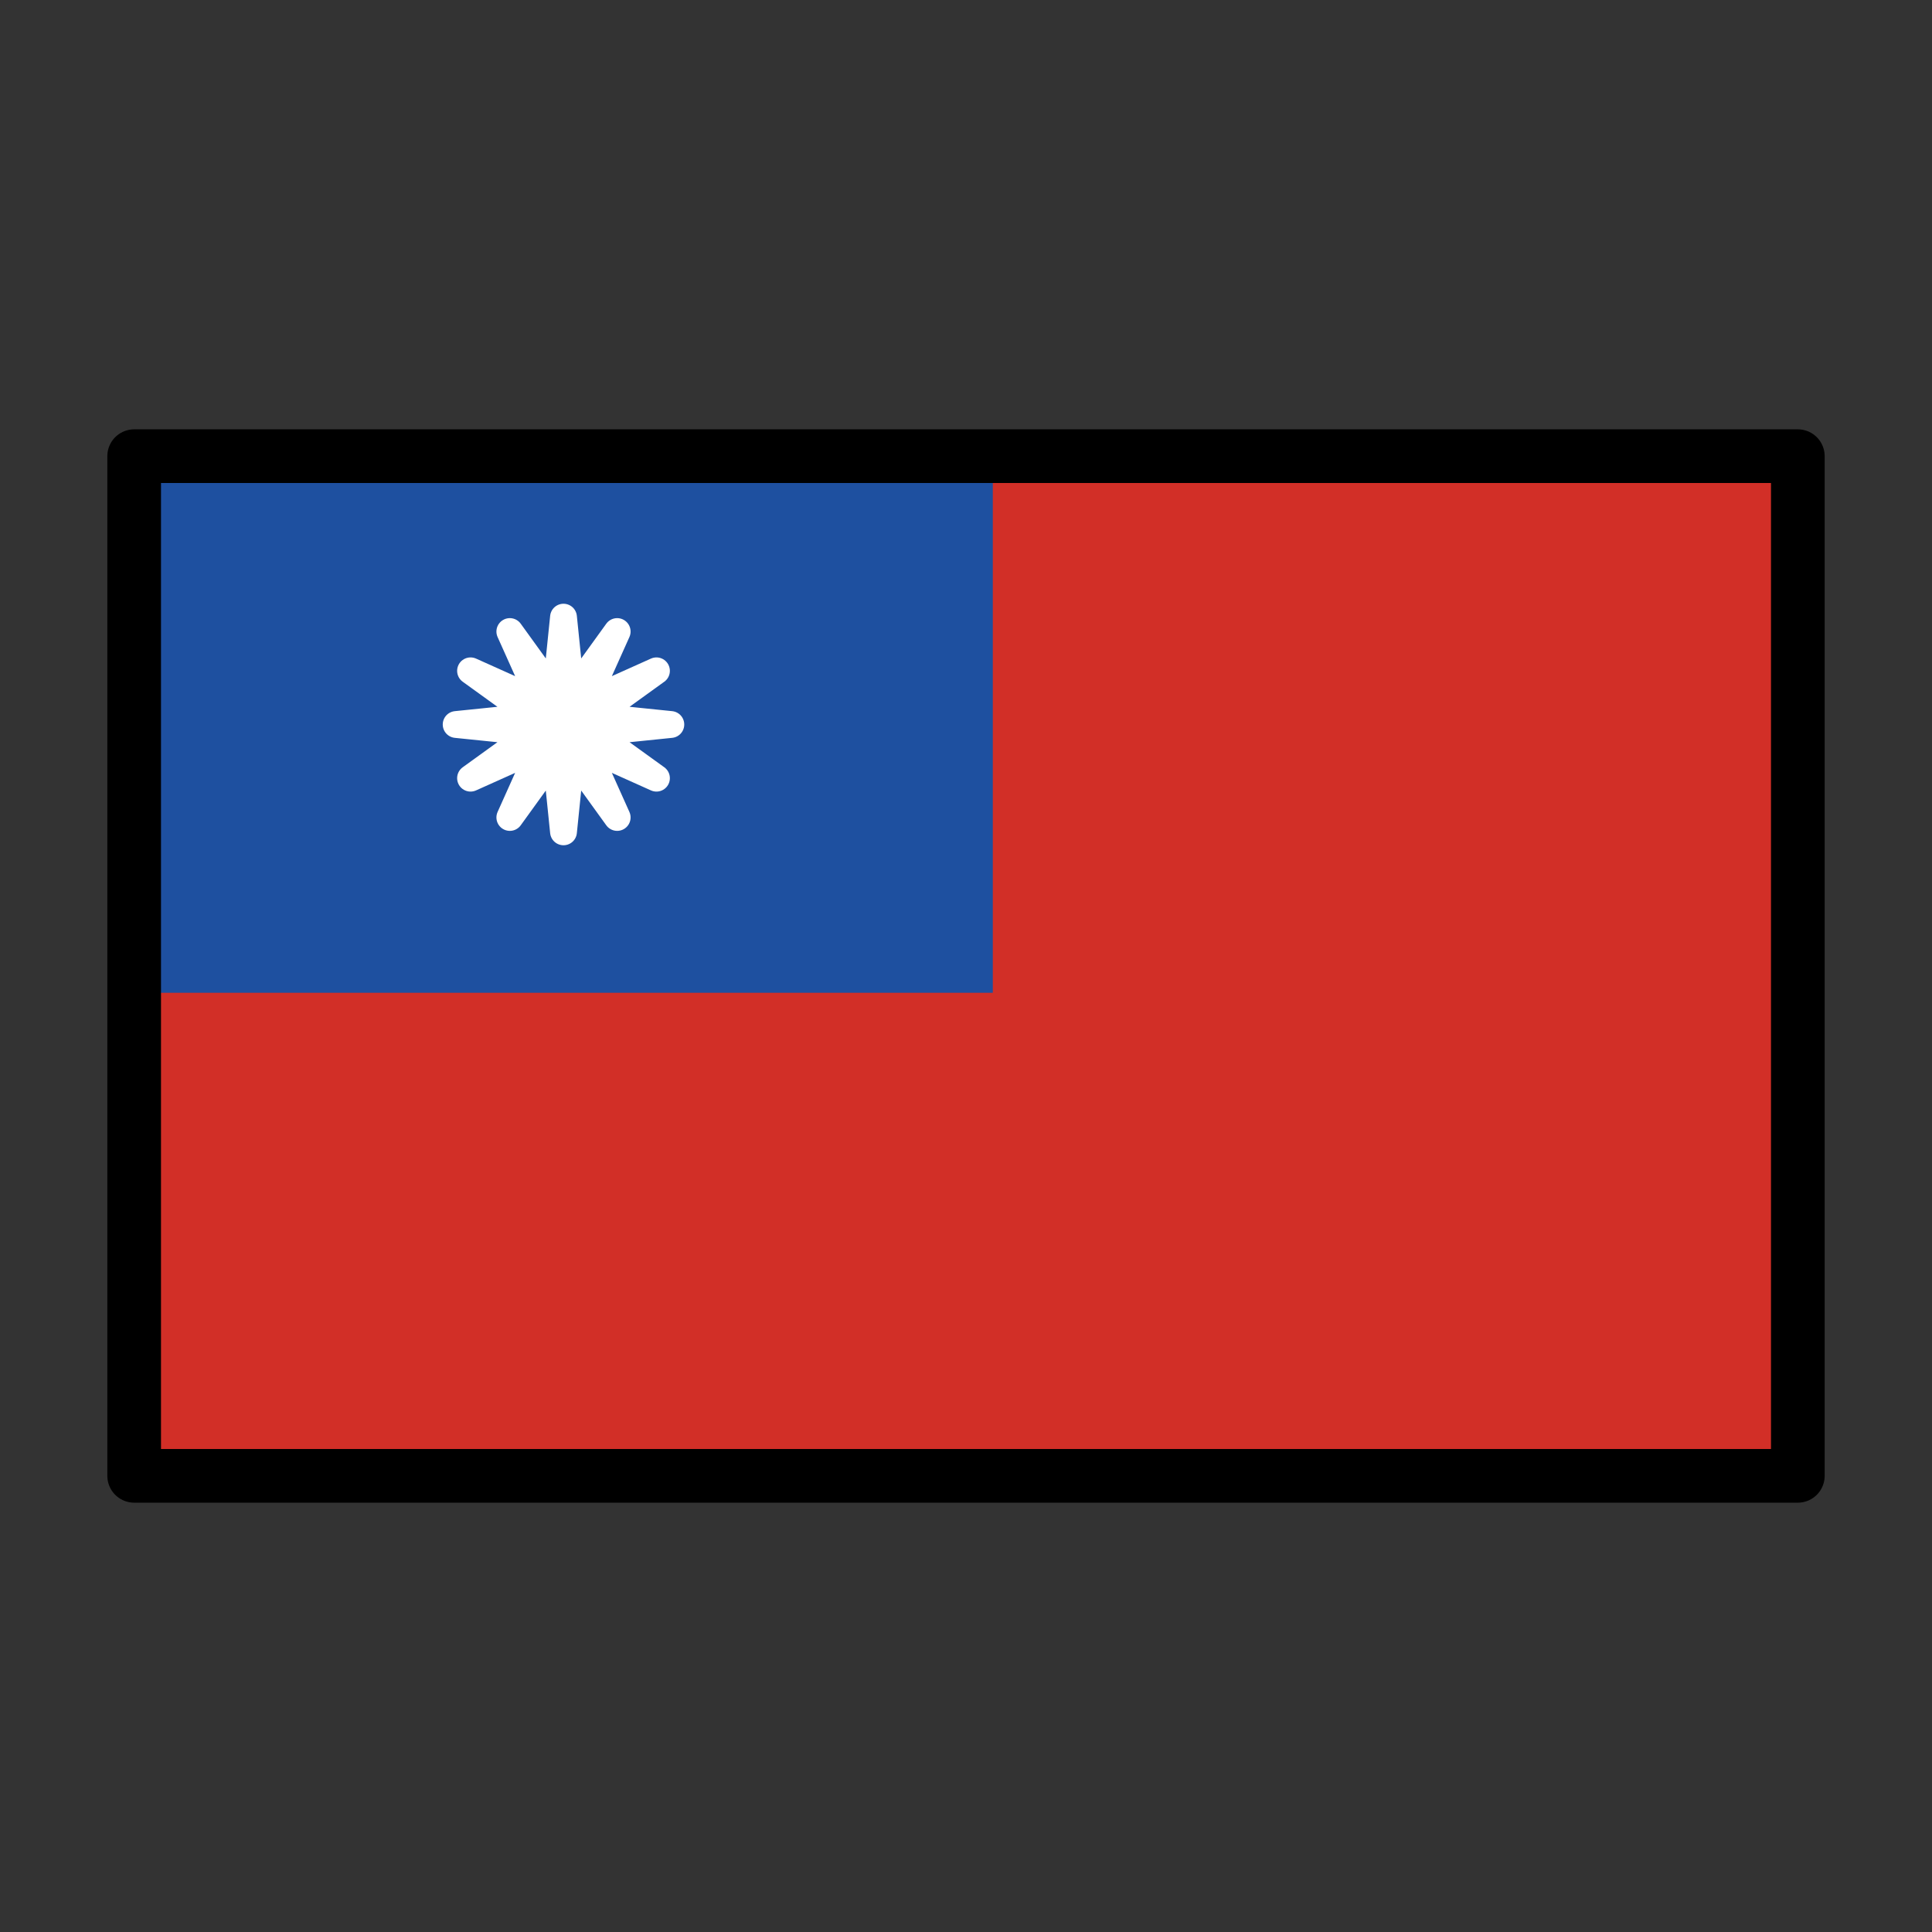 <svg id="emoji" xmlns="http://www.w3.org/2000/svg" viewBox="0 0 72 72">
  <rect x="0" y="0" width="72" height="72" fill="#333333" stroke="none"/>
  <title>1F1F9-1F1FC</title>
  <g id="color">
    <rect x="5" y="17" width="62" height="38" fill="#d22f27"/>
    <rect x="5.001" y="17.001" width="31.998" height="19.997" fill="#1e50a0"/>
    <polygon points="21.296 25.896 23 23.536 21.808 26.192 24.464 25 22.104 26.704 25 27 22.104 27.296 24.464 29 21.808 27.808 23 30.464 21.296 28.104 21 31 20.704 28.104 19 30.464 20.192 27.808 17.536 29 19.896 27.296 17 27 19.896 26.704 17.536 25 20.192 26.192 19 23.536 20.704 25.896 21 23 21.296 25.896" fill="#fff" stroke="#fff" stroke-linecap="round" stroke-linejoin="round"/>
  </g>
  <g id="line">
    <rect x="5" y="17" width="62" height="38" fill="none" stroke="#000" stroke-linecap="round" stroke-linejoin="round" stroke-width="2"/>
  </g>
</svg>
